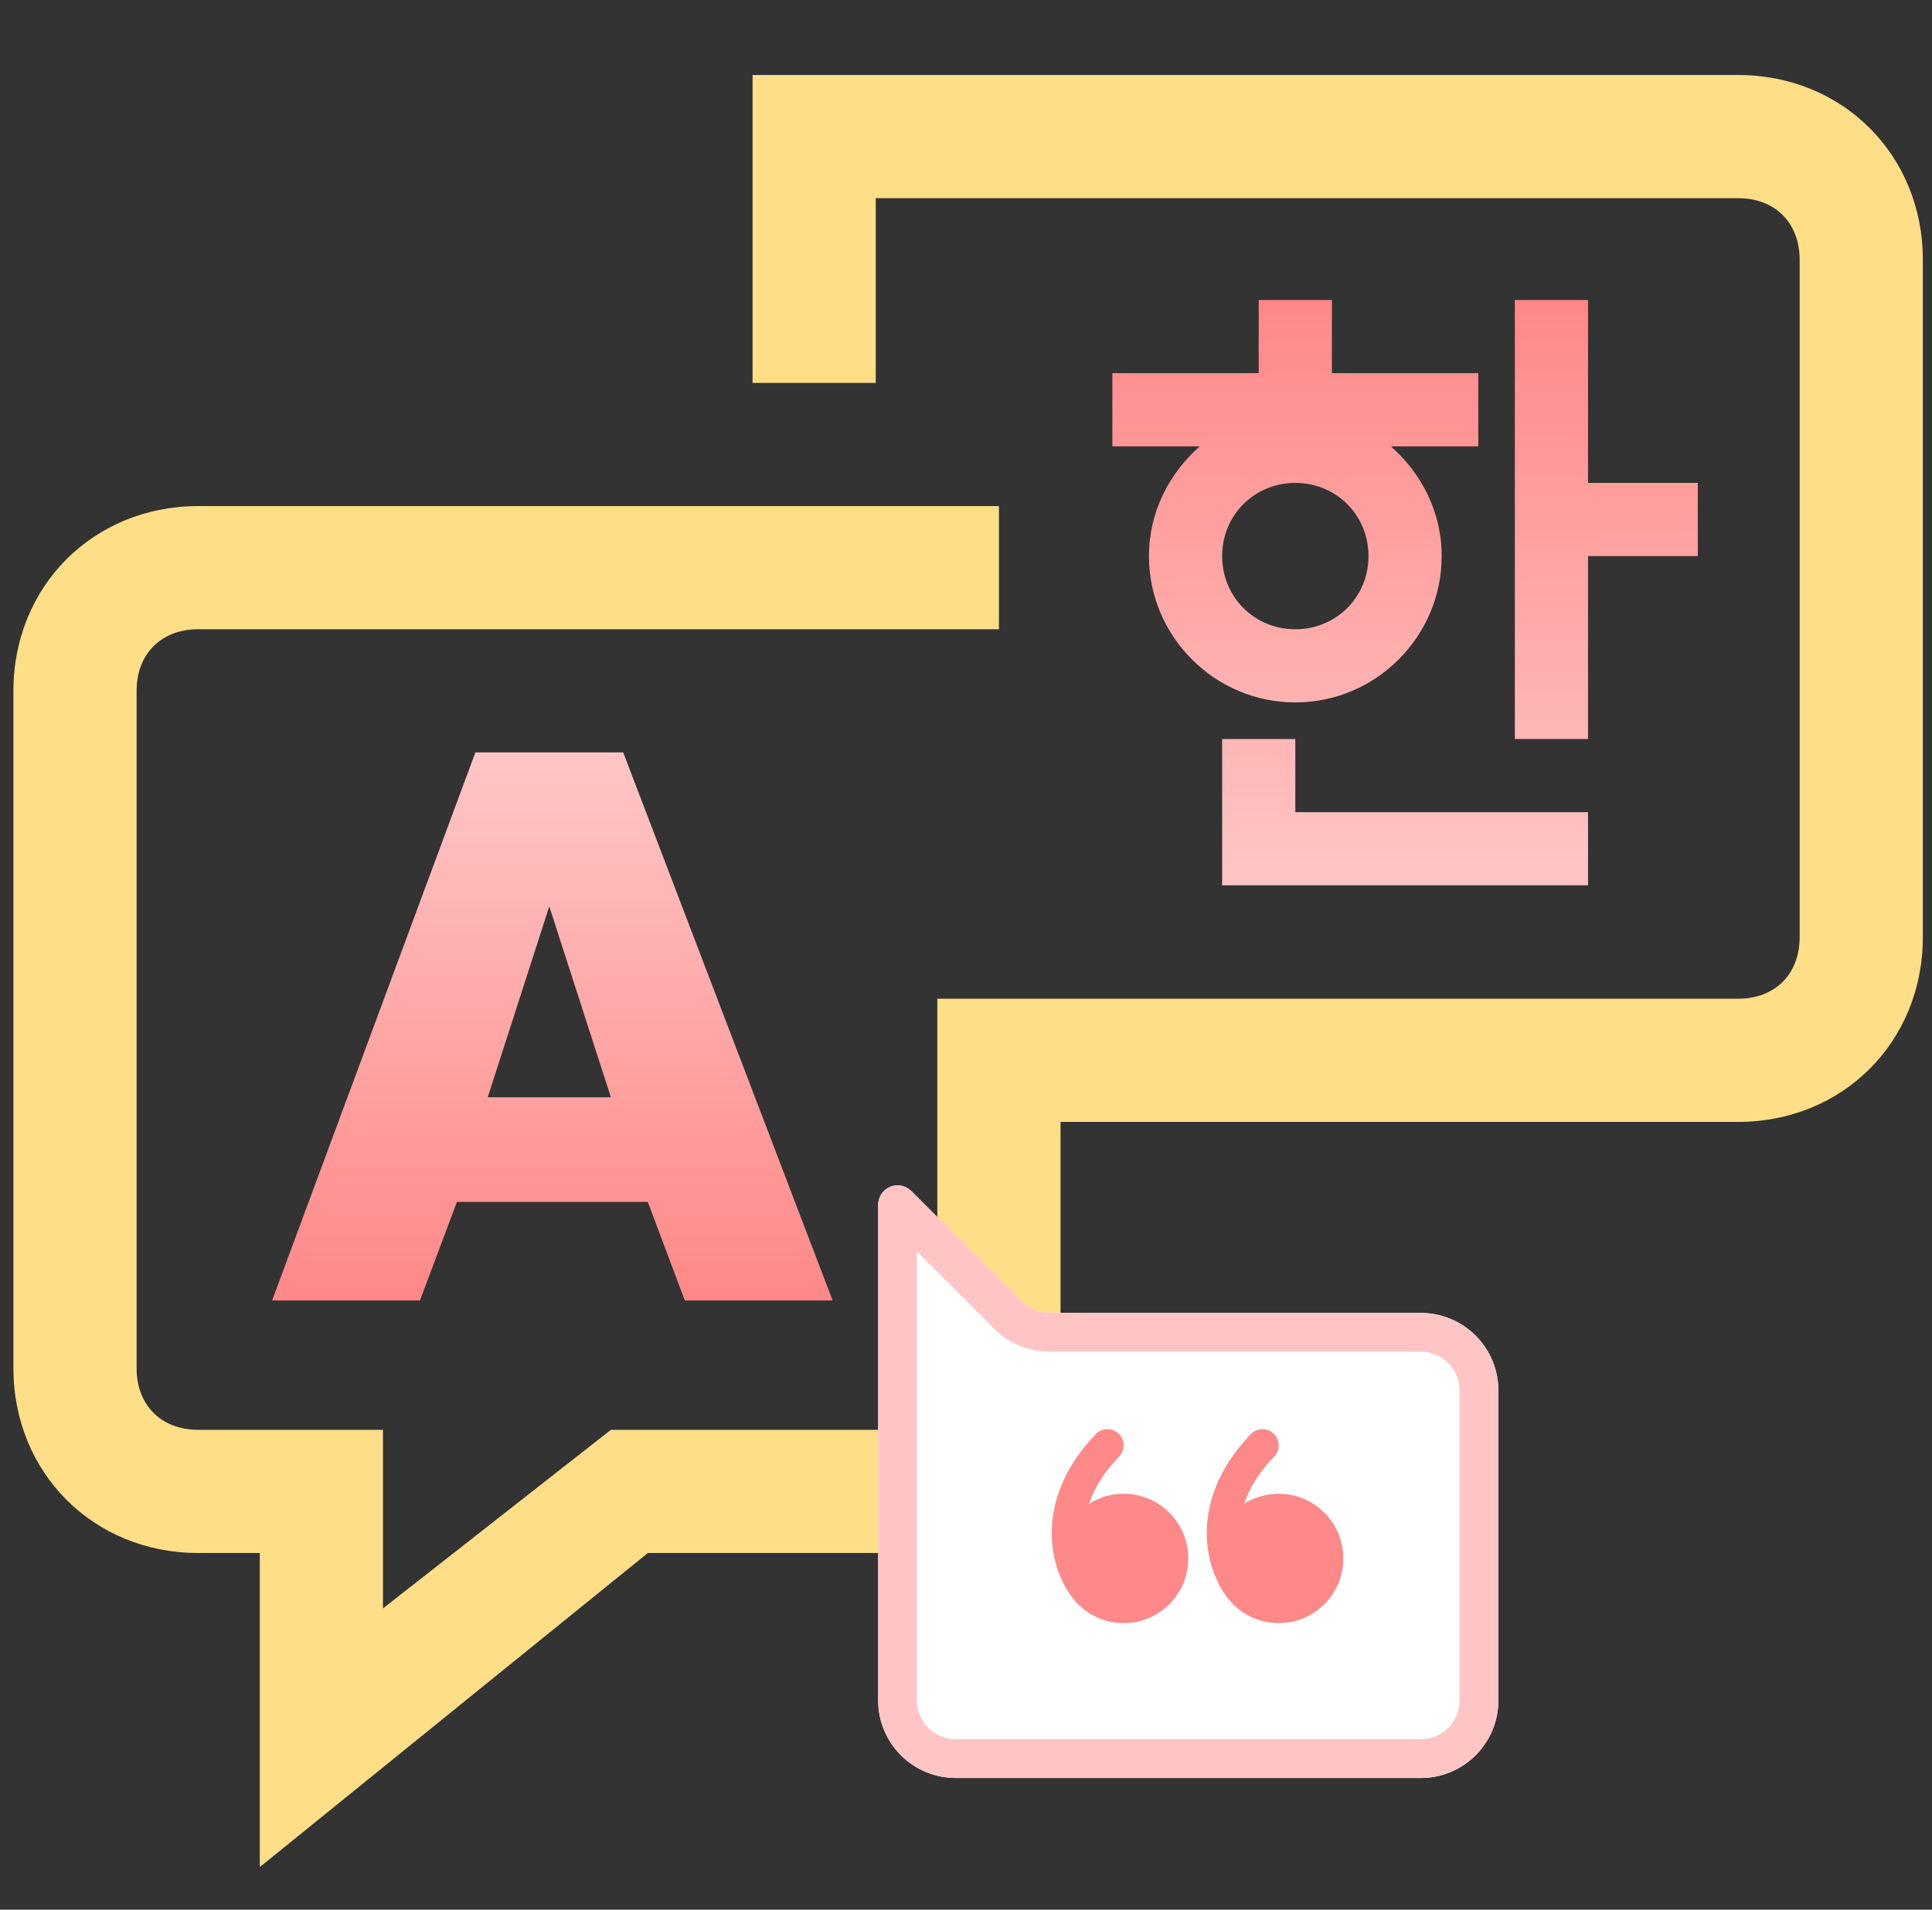 <svg width="88" height="87" viewBox="0 0 88 87" fill="none" xmlns="http://www.w3.org/2000/svg">
<rect x="0" y="0" width="88" height="87" fill="#333333" stroke="none"/>
<path d="M79.167 3.417H34.278V17.445H39.889V9.028H79.167C80.85 9.028 81.972 10.15 81.972 11.833V42.694C81.972 44.378 80.85 45.5 79.167 45.5H42.694V65.139H27.825L17.444 73.275V65.139H9.028C7.344 65.139 6.222 64.017 6.222 62.333V31.472C6.222 29.789 7.344 28.667 9.028 28.667H45.5V23.056H9.028C4.258 23.056 0.611 26.703 0.611 31.472V62.333C0.611 67.103 4.258 70.75 9.028 70.75H11.833V85.058L29.508 70.75H48.306V51.111H79.167C83.936 51.111 87.583 47.464 87.583 42.694V11.833C87.583 7.064 83.936 3.417 79.167 3.417Z" fill="#FFDE88"/>
<path d="M12.394 59.247H19.128L20.811 54.758H29.508L31.192 59.247H37.925L28.386 34.278H21.653L12.394 59.247ZM25.019 41.292L27.825 49.989H22.214L25.019 41.292Z" fill="url(#paint0_linear_516_106)"/>
<path d="M57.333 13.667V17H50.667V20.333H54.65C53.25 21.567 52.333 23.333 52.333 25.333C52.333 29 55.333 32 59 32C62.667 32 65.667 29 65.667 25.333C65.667 23.333 64.75 21.567 63.35 20.333H67.333V17H60.667V13.667M69 13.667V33.667H72.333V25.333H77.333V22H72.333V13.667M59 22C60.867 22 62.333 23.467 62.333 25.333C62.333 27.2 60.867 28.667 59 28.667C57.133 28.667 55.667 27.2 55.667 25.333C55.667 23.467 57.133 22 59 22ZM55.667 33.667V40.333H72.333V37H59V33.667H55.667Z" fill="url(#paint1_linear_516_106)"/>
<path d="M43.531 81C42.595 81 41.697 80.628 41.034 79.966C40.372 79.304 40 78.405 40 77.469V54.883C40 54.708 40.052 54.537 40.149 54.392C40.246 54.247 40.384 54.134 40.546 54.067C40.707 54 40.885 53.983 41.056 54.017C41.227 54.051 41.385 54.136 41.508 54.259L46.545 59.296C46.876 59.627 47.325 59.813 47.793 59.814H64.718C65.654 59.814 66.552 60.186 67.214 60.848C67.876 61.51 68.249 62.408 68.249 63.345V77.469C68.249 78.405 67.876 79.304 67.214 79.966C66.552 80.628 65.654 81 64.718 81H43.531Z" fill="white"/>
<path d="M64.718 79.234C65.186 79.234 65.635 79.049 65.966 78.717C66.297 78.386 66.483 77.937 66.483 77.469V63.345C66.483 62.877 66.297 62.427 65.966 62.096C65.635 61.765 65.186 61.579 64.718 61.579H47.793C46.857 61.579 45.959 61.207 45.297 60.545L41.766 57.014V77.469C41.766 77.937 41.952 78.386 42.283 78.717C42.614 79.049 43.063 79.234 43.531 79.234H64.718ZM43.531 81C42.595 81 41.697 80.628 41.034 79.966C40.372 79.304 40 78.405 40 77.469V54.883C40 54.708 40.052 54.537 40.149 54.392C40.246 54.247 40.384 54.134 40.546 54.067C40.707 54 40.885 53.983 41.056 54.017C41.227 54.051 41.385 54.136 41.508 54.259L46.545 59.296C46.876 59.627 47.325 59.813 47.793 59.814H64.718C65.654 59.814 66.552 60.186 67.214 60.848C67.876 61.51 68.249 62.408 68.249 63.345V77.469C68.249 78.405 67.876 79.304 67.214 79.966C66.552 80.628 65.654 81 64.718 81H43.531Z" fill="#FFC5C5"/>
<path d="M55.773 72.596C56.117 73.132 56.626 73.541 57.222 73.763C57.819 73.985 58.471 74.007 59.081 73.826C59.692 73.645 60.227 73.272 60.606 72.761C60.986 72.25 61.19 71.629 61.186 70.993C61.186 70.466 61.044 69.948 60.776 69.495C60.507 69.041 60.122 68.668 59.66 68.415C59.198 68.161 58.676 68.036 58.149 68.053C57.622 68.07 57.11 68.228 56.665 68.511C56.896 67.824 57.327 67.091 58.037 66.357C58.172 66.216 58.247 66.028 58.244 65.832C58.24 65.637 58.16 65.451 58.019 65.315C57.879 65.179 57.69 65.105 57.495 65.108C57.299 65.111 57.113 65.192 56.977 65.333C54.354 68.052 54.694 71.007 55.773 72.593V72.596ZM48.711 72.596C49.055 73.132 49.563 73.541 50.16 73.763C50.757 73.985 51.409 74.007 52.019 73.826C52.63 73.645 53.165 73.272 53.544 72.761C53.924 72.25 54.127 71.629 54.124 70.993C54.124 70.466 53.982 69.948 53.714 69.495C53.445 69.041 53.059 68.668 52.597 68.415C52.136 68.161 51.614 68.036 51.087 68.053C50.56 68.07 50.048 68.228 49.603 68.511C49.834 67.824 50.265 67.091 50.974 66.357C51.11 66.216 51.185 66.028 51.181 65.832C51.178 65.637 51.097 65.451 50.957 65.315C50.816 65.179 50.628 65.105 50.432 65.108C50.237 65.111 50.051 65.192 49.915 65.333C47.292 68.052 47.632 71.007 48.711 72.593V72.596Z" fill="#FF8888"/>
<defs>
<linearGradient id="paint0_linear_516_106" x1="25.16" y1="34.278" x2="25.16" y2="59.247" gradientUnits="userSpaceOnUse">
<stop stop-color="#FFC6C6"/>
<stop offset="1" stop-color="#FF8888"/>
</linearGradient>
<linearGradient id="paint1_linear_516_106" x1="64" y1="13.667" x2="64" y2="40.333" gradientUnits="userSpaceOnUse">
<stop stop-color="#FF8888"/>
<stop offset="1" stop-color="#FFC6C6"/>
</linearGradient>
</defs>
</svg>
